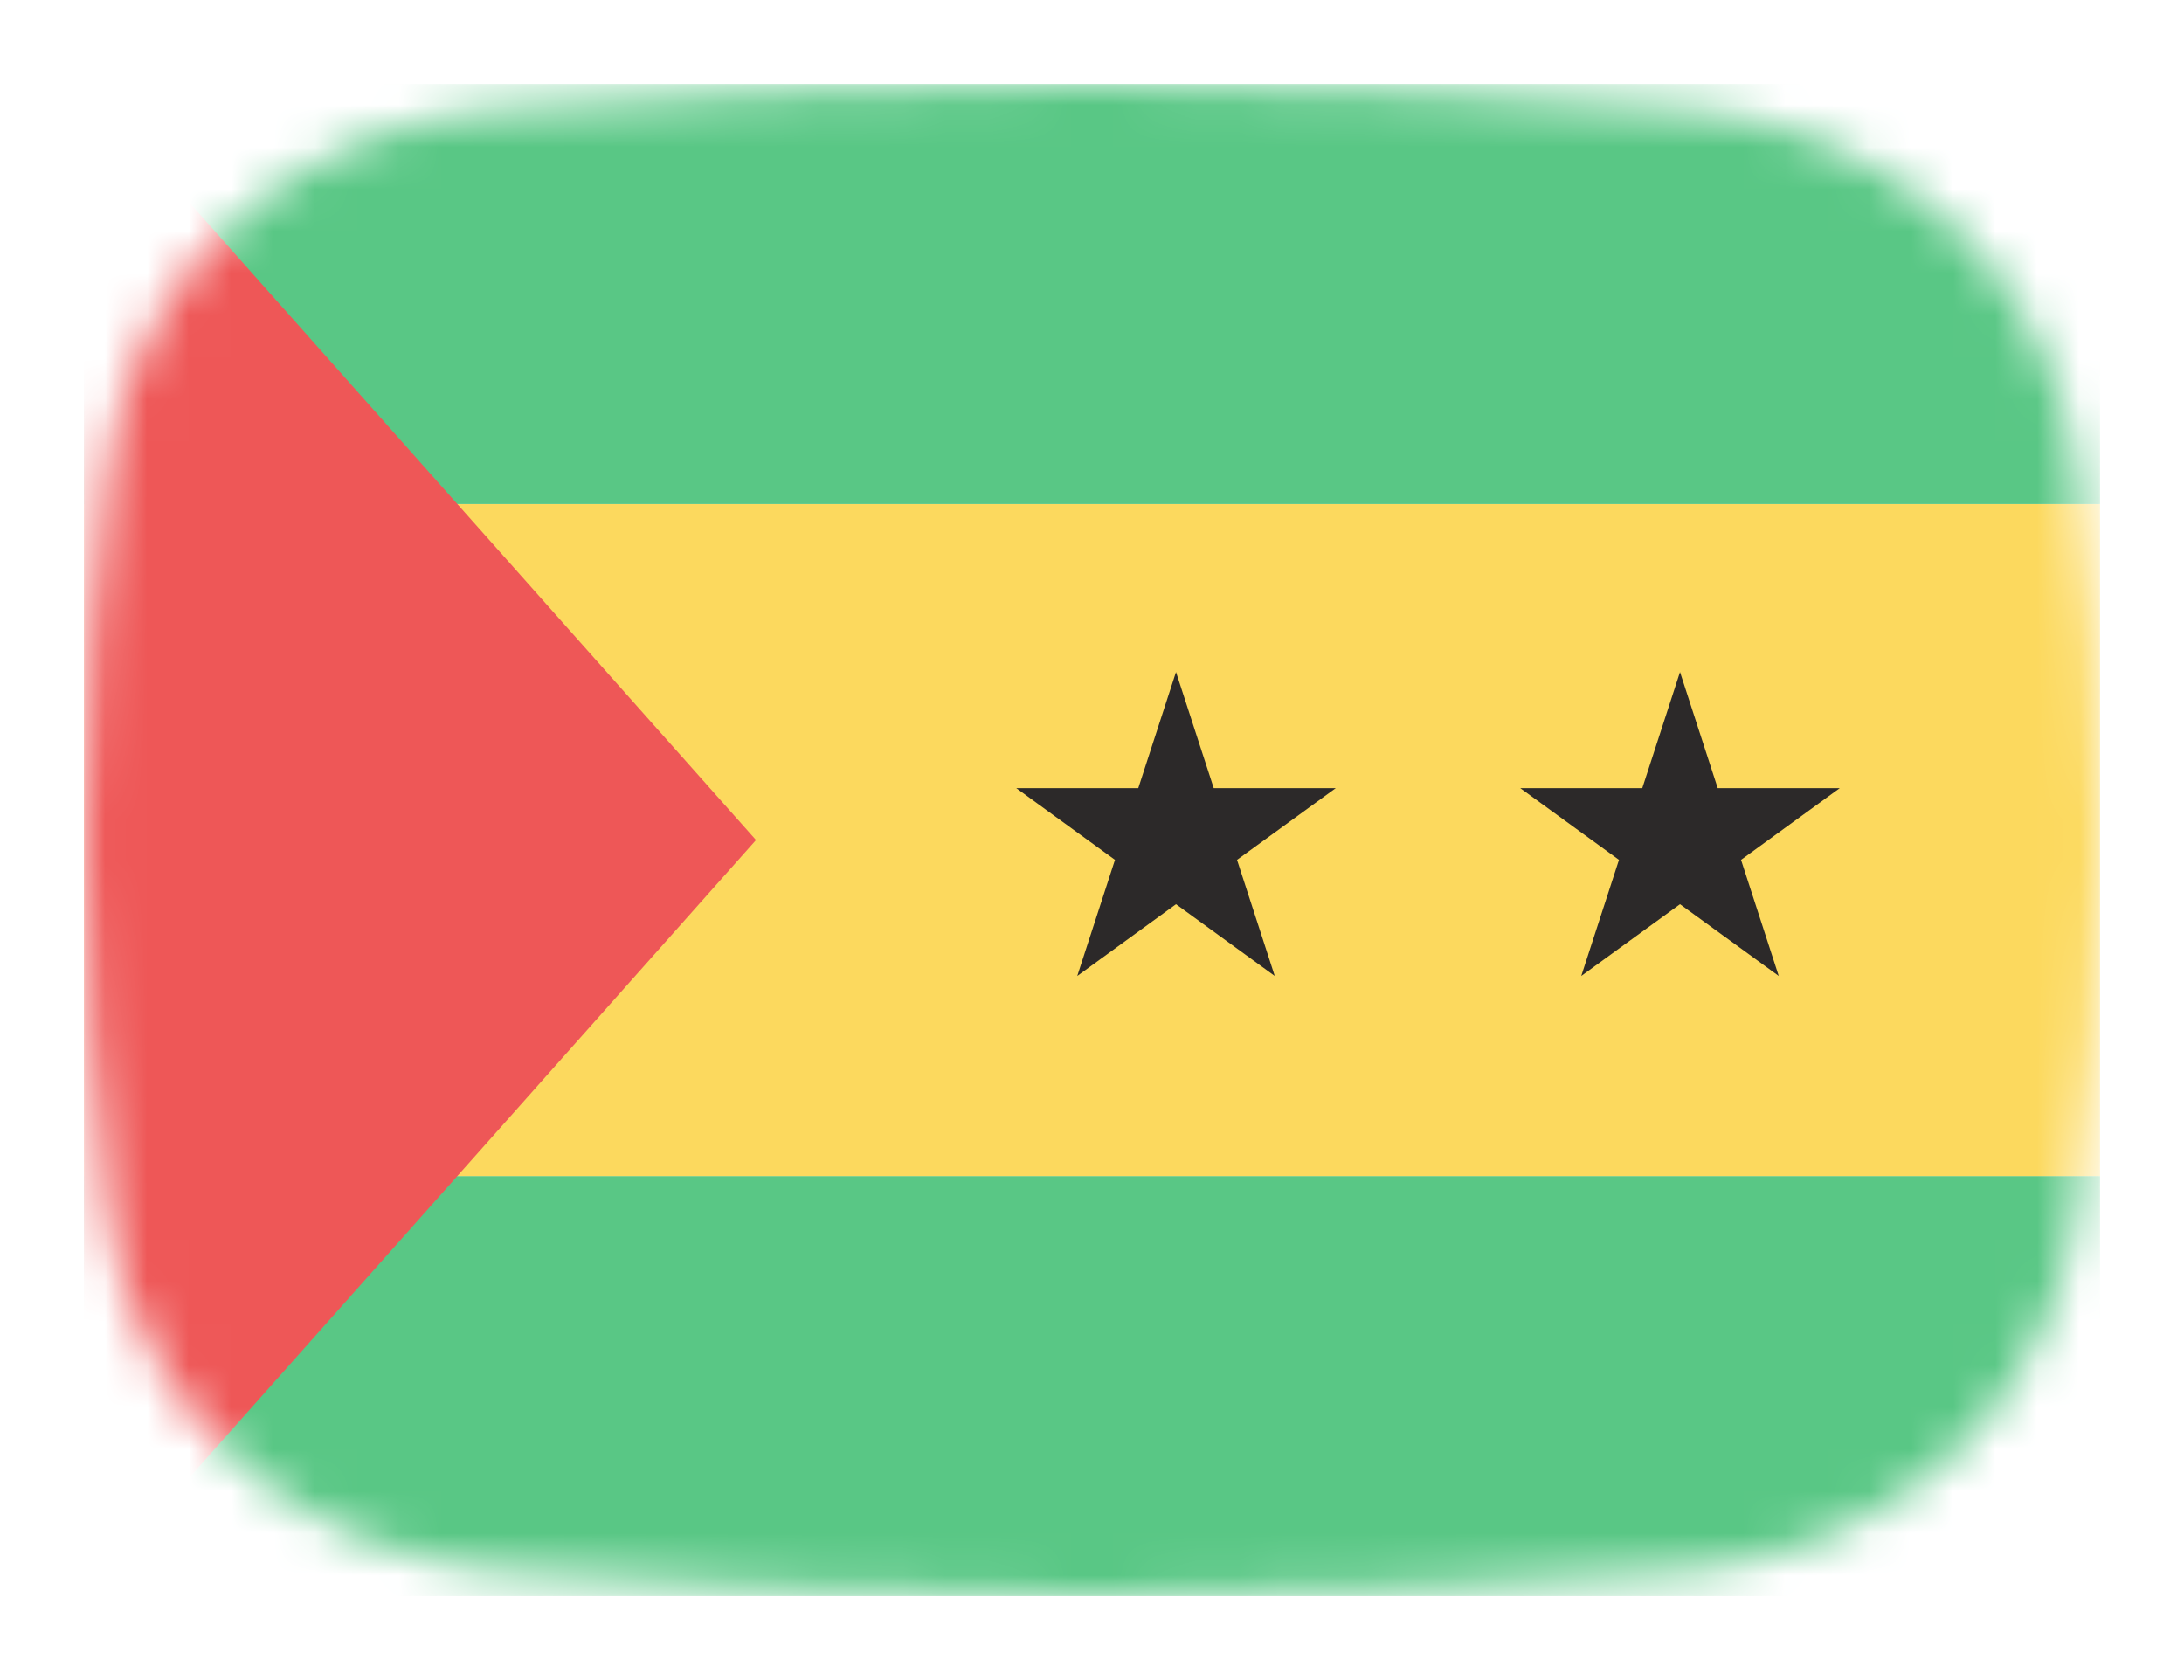 <svg width="52" height="40" viewBox="0 0 52 40" fill="none" xmlns="http://www.w3.org/2000/svg">
<mask id="mask0_1_33921" style="mask-type:alpha" maskUnits="userSpaceOnUse" x="2" y="2" width="48" height="36">
<path d="M2.569 11.136C3.167 6.412 7.042 3.002 11.786 2.609C15.641 2.289 20.62 2 26 2C31.38 2 36.359 2.289 40.214 2.609C44.959 3.002 48.833 6.412 49.431 11.136C49.752 13.676 50 16.704 50 20C50 23.296 49.752 26.324 49.431 28.864C48.833 33.587 44.959 36.998 40.214 37.391C36.359 37.711 31.38 38 26 38C20.62 38 15.641 37.711 11.786 37.391C7.042 36.998 3.167 33.587 2.569 28.864C2.248 26.324 2 23.296 2 20C2 16.704 2.248 13.676 2.569 11.136Z" fill="#00D0BF"/>
</mask>
<g mask="url(#mask0_1_33921)">
<rect x="2" y="28" width="48" height="10" fill="#59C785"/>
<rect x="2" y="12" width="48" height="16" fill="#FCD95E"/>
<rect x="2" y="2" width="48" height="10" fill="#59C785"/>
<path d="M18 20L2 2V38L18 20Z" fill="#EE5757"/>
</g>
<path d="M28 16L28.898 18.764H31.804L29.453 20.472L30.351 23.236L28 21.528L25.649 23.236L26.547 20.472L24.196 18.764H27.102L28 16Z" fill="#2C2929"/>
<path d="M40 16L40.898 18.764H43.804L41.453 20.472L42.351 23.236L40 21.528L37.649 23.236L38.547 20.472L36.196 18.764H39.102L40 16Z" fill="#2C2929"/>
</svg>
